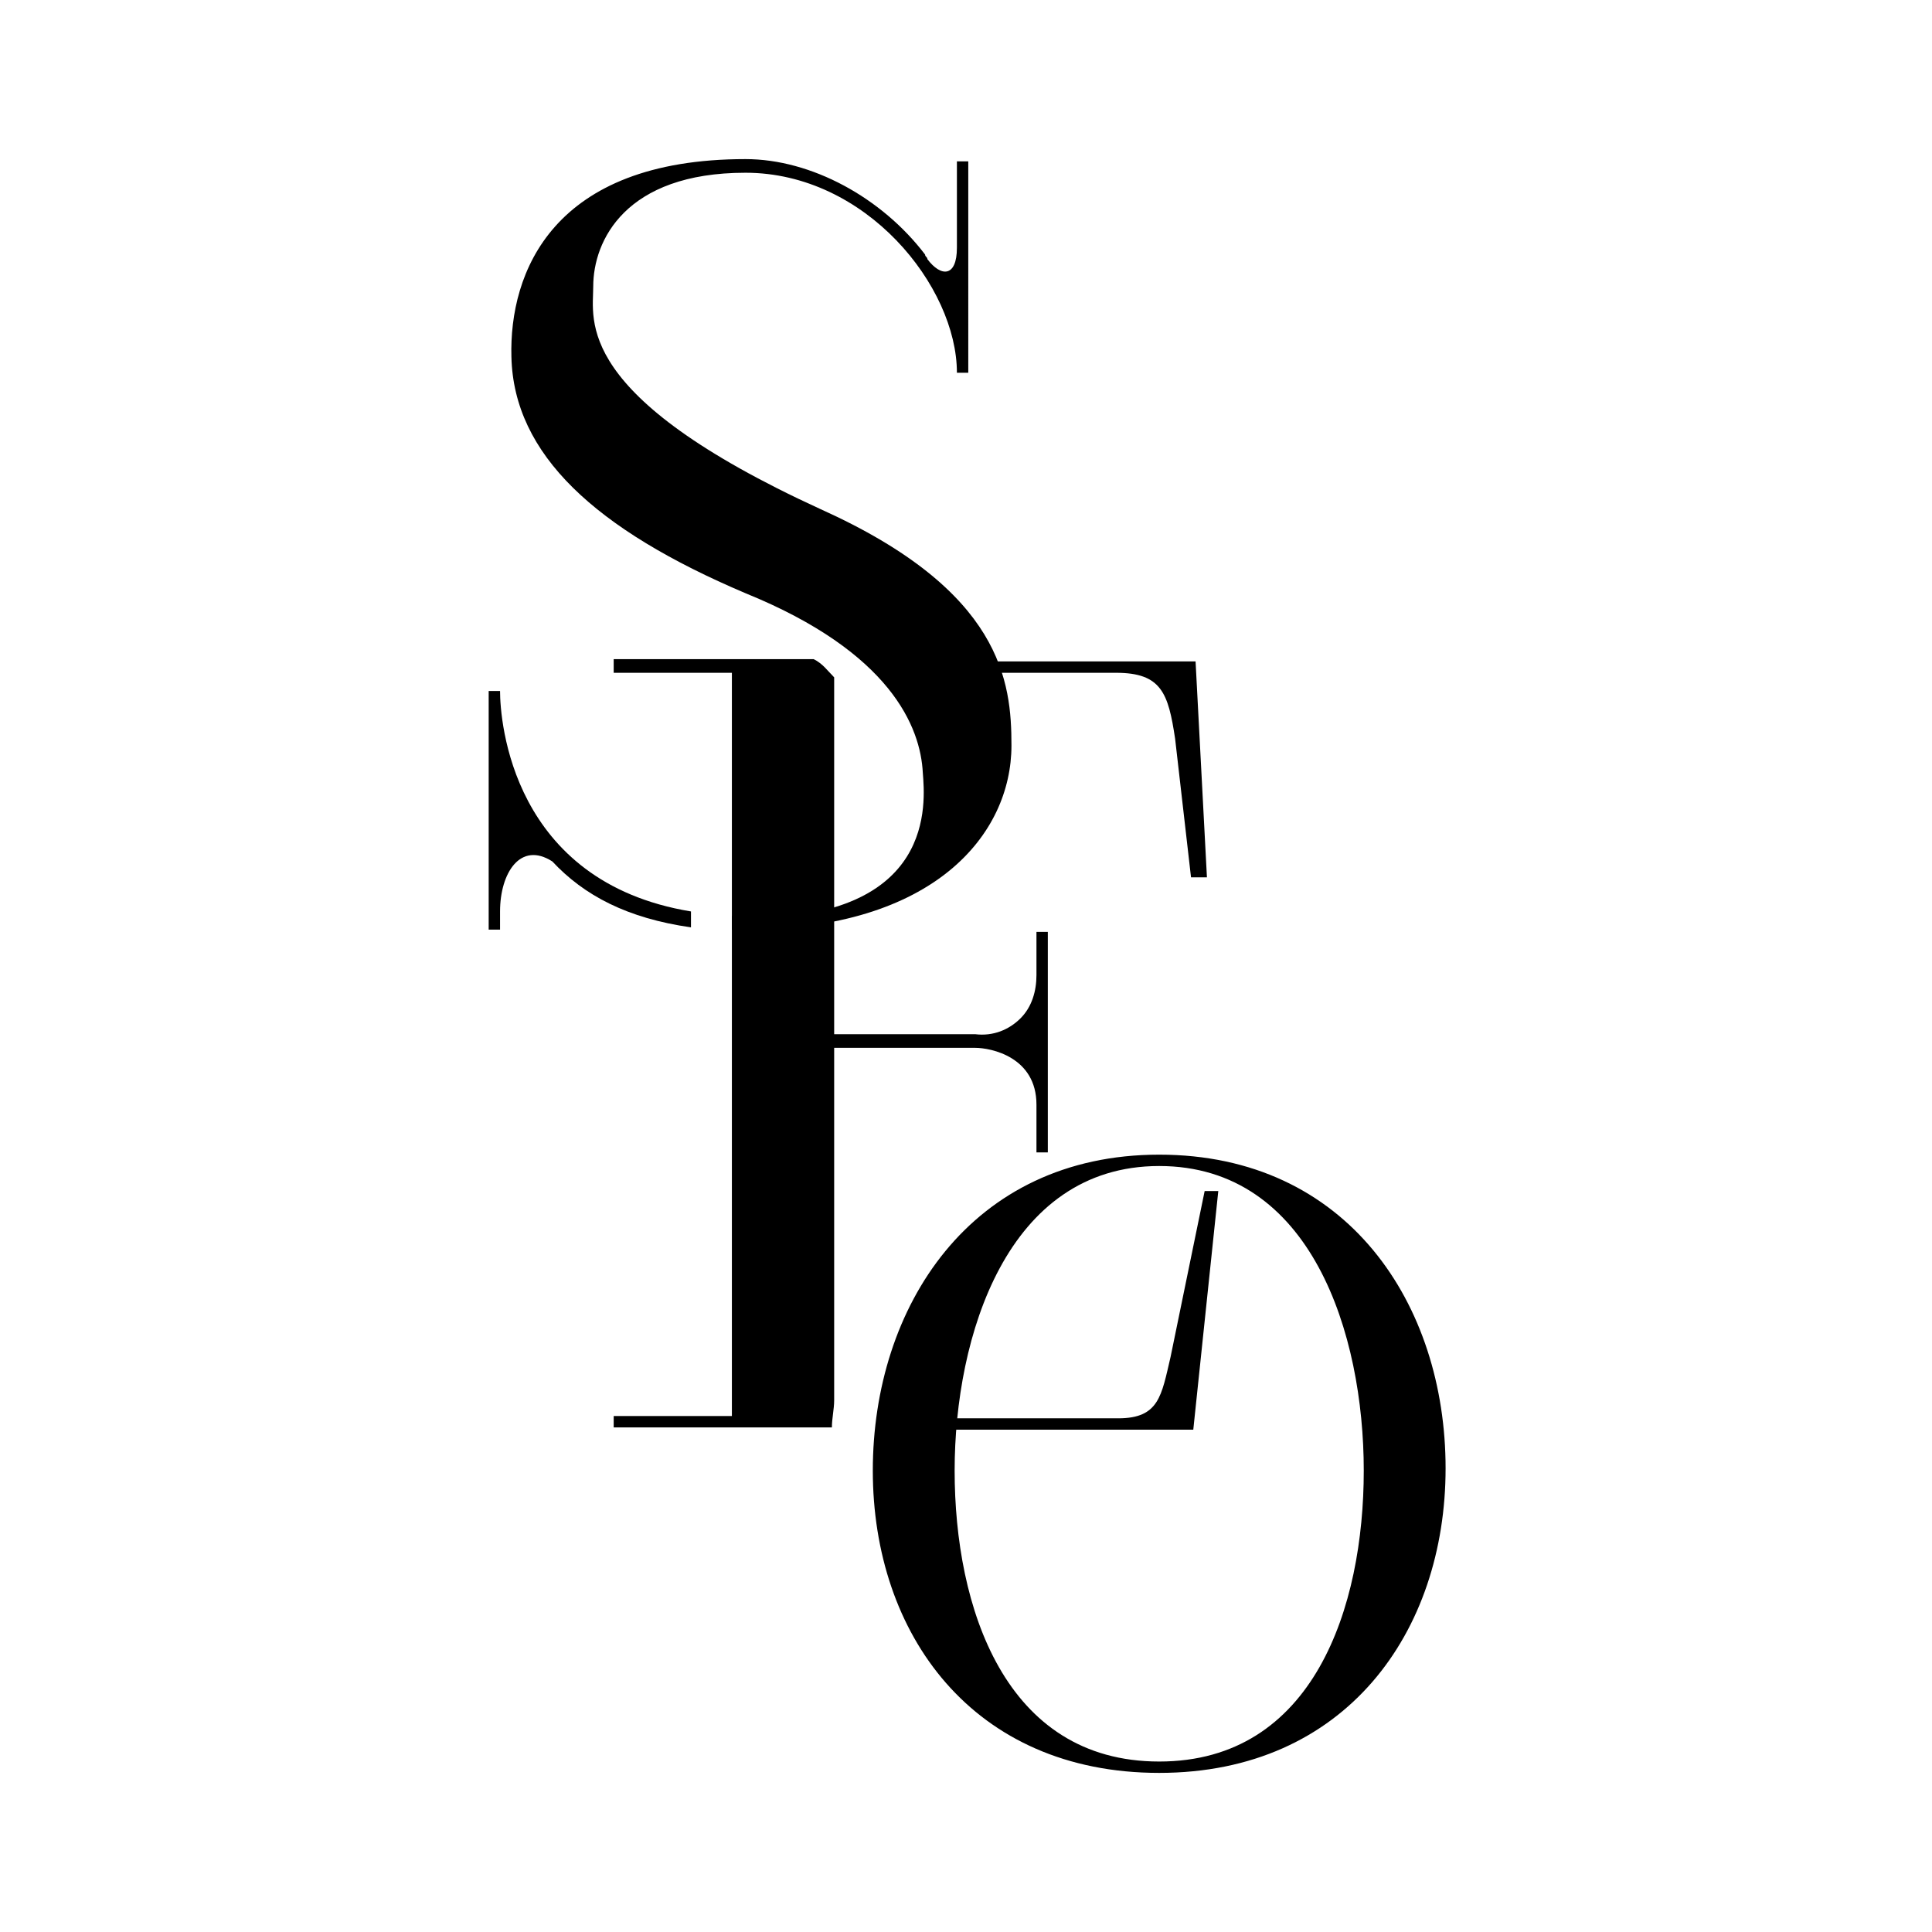 <?xml version="1.0" encoding="utf-8"?>
<!-- Generator: Adobe Illustrator 27.0.0, SVG Export Plug-In . SVG Version: 6.00 Build 0)  -->
<svg version="1.1" id="레이어_1" xmlns="http://www.w3.org/2000/svg" xmlns:xlink="http://www.w3.org/1999/xlink" x="0px"
	 y="0px" viewBox="0 0 85 85" style="enable-background:new 0 0 85 85;" xml:space="preserve">
<g>
	<path d="M53,52.4l-1.5,7.3c-0.4,1.7-0.5,2.7-2.3,2.7h-9.2c0,0.2,0,0.3,0,0.5h11.3l1.2,0l1.1-10.5H53z"/>
	<g>
		<path d="M45.6,42.9c0,0.7-0.2,1.4-0.7,1.9c-0.5,0.5-1.2,0.8-2,0.7h-6.2v-5.6v-1v-4.8v-4.3c-0.3-0.3-0.5-0.6-0.9-0.8L27,29v0.6h5.2
			v4.6v6.1v0.4v5.6v16H27l0,0.5l5.2,0l4.4,0c0-0.4,0.1-0.8,0.1-1.2V46.4v-0.3h6.2c0.7,0,2.7,0.4,2.7,2.5v2.1l0.5,0l0-4.2v-1.2l0-4.3
			l-0.5,0V42.9z"/>
		<path d="M52.6,29.1l-1.2,0l-9.4,0c0.1,0.2,0.1,0.4,0.2,0.5h6.9c2,0,2.3,0.9,2.6,2.9l0.7,6.1l0.7,0L52.6,29.1z"/>
	</g>
	<g>
		<path d="M30.4,40.1c-7.9-1.3-8.4-8.4-8.4-9.7h-0.5v10.5H22v-0.8c0-1.7,0.9-3.1,2.3-2.2c1.4,1.5,3.3,2.5,6.1,2.9V40.1z"/>
		<path d="M36.1,22.4c-10.9-5-10-8.3-10-9.8c0-2,1.4-5,6.7-5s9.3,5,9.3,8.8h0.5V7.1h-0.5v3.8c0,1.3-0.7,1.3-1.3,0.5
			c0-0.1-0.1-0.1-0.1-0.2l0,0c-1.9-2.5-5-4.2-7.9-4.2c-8.5,0-10.4,5-10.3,8.7c0.1,4.3,3.7,7.6,10.3,10.4c6.4,2.6,7.7,5.9,7.8,7.9
			c0.1,1.3,0.6,6.4-7.7,6.4c-0.3,0-0.5-0.1-0.7-0.1v0.6c0.2,0,0.4,0,0.6,0c8.3,0,11.7-4.2,11.7-8.1C44.5,30,44.1,26,36.1,22.4z"/>
	</g>
	<path d="M63.6,64.6C63.6,71.8,59.2,78,51,78c-8.2,0-12.6-6.1-12.6-13.3c0-7.2,4.3-13.9,12.6-13.9C59.3,50.8,63.6,57.4,63.6,64.6z
		 M60,64.7c0-6-2.3-13.4-9-13.4c-6.7,0-9,7.5-9,13.4c0,6,2.2,12.8,9,12.8C57.8,77.5,60,70.7,60,64.7z"/>
</g>
</svg>

